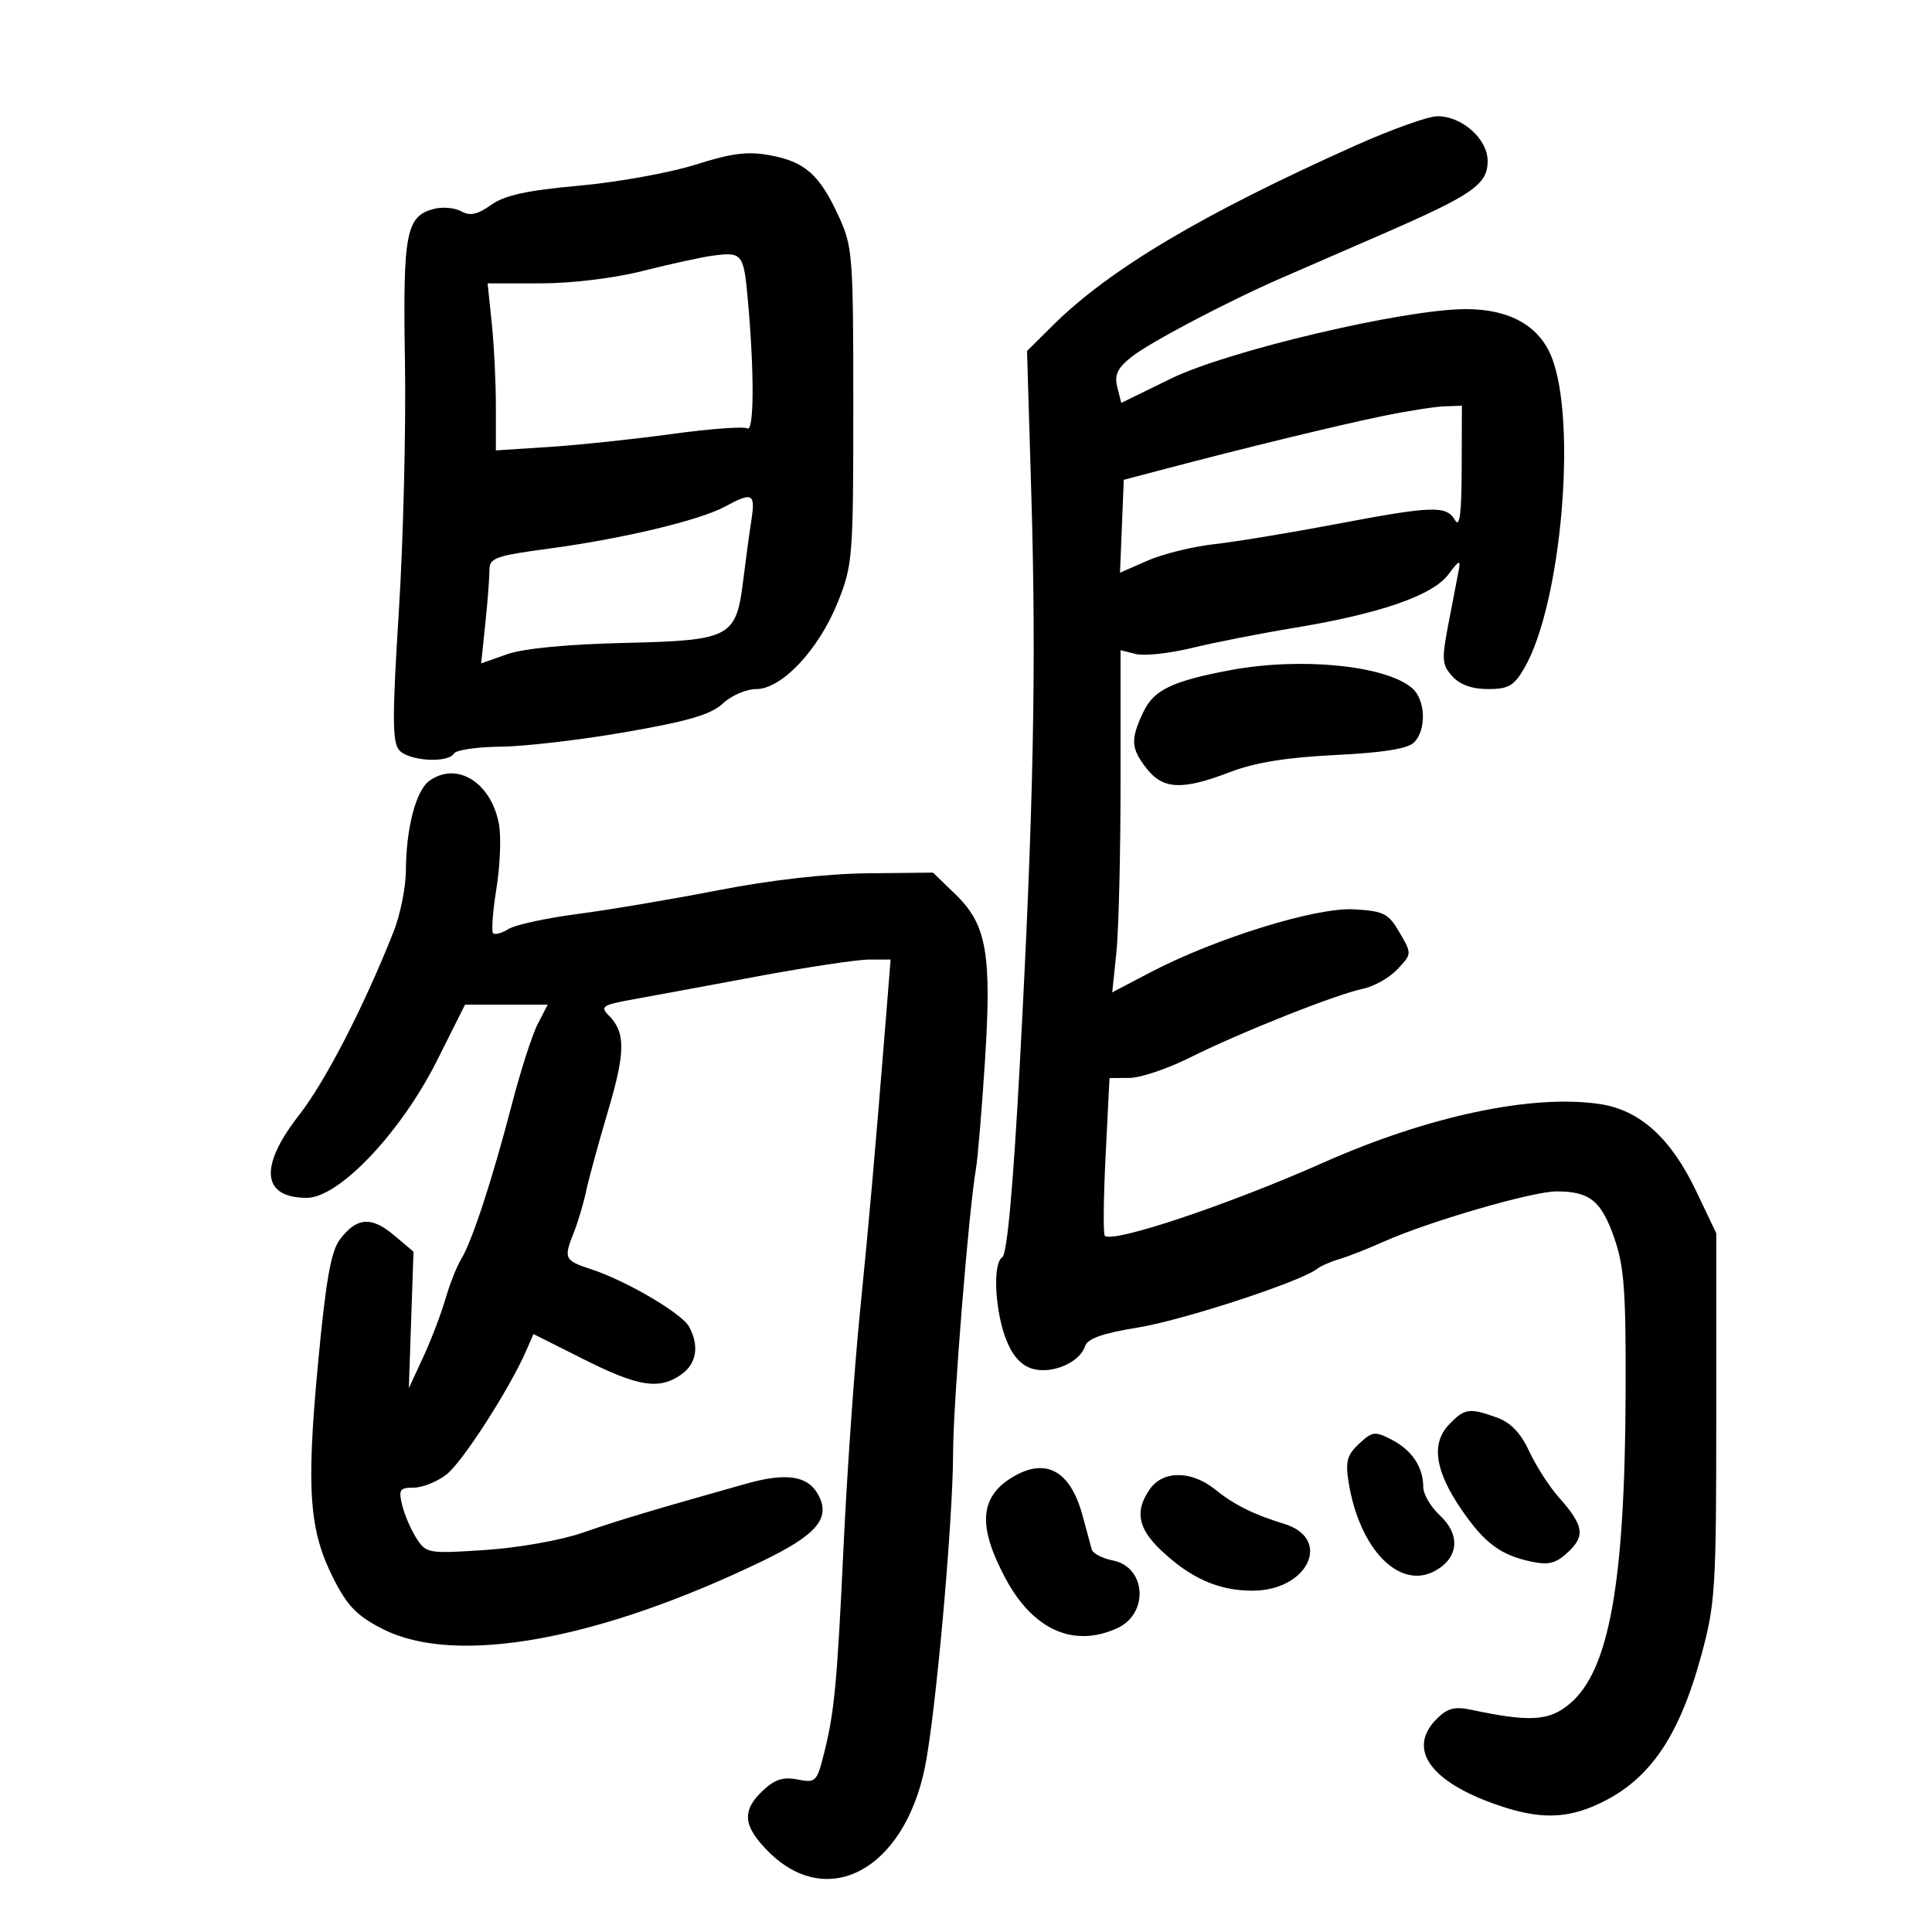 <svg xmlns="http://www.w3.org/2000/svg" width="300" height="300" viewBox="0 0 300 300" version="1.1">
	<path d="M 210.500 22.584 C 186.747 33.212, 172.269 41.812, 163.511 50.500 L 159.478 54.500 160.149 77 C 160.939 103.529, 160.482 125.896, 158.341 165.500 C 157.314 184.476, 156.380 194.747, 155.636 195.214 C 154.082 196.190, 154.502 203.872, 156.351 208.298 C 157.378 210.757, 158.721 212.143, 160.511 212.592 C 163.544 213.353, 167.708 211.496, 168.489 209.034 C 168.864 207.854, 171.204 207.031, 176.756 206.125 C 183.760 204.983, 202.022 199.001, 204.500 197.038 C 205.050 196.602, 206.625 195.911, 208 195.503 C 209.375 195.095, 212.452 193.886, 214.837 192.816 C 221.772 189.705, 237.937 185, 241.689 185 C 246.851 185, 248.647 186.449, 250.666 192.240 C 252.209 196.664, 252.488 200.518, 252.424 216.500 C 252.305 245.906, 249.868 259.409, 243.751 264.556 C 240.541 267.257, 237.565 267.434, 228.349 265.473 C 225.897 264.951, 224.733 265.267, 223.099 266.901 C 218.634 271.366, 221.756 276.268, 231.350 279.858 C 238.064 282.370, 242.425 282.556, 247.257 280.537 C 255.740 276.993, 260.577 270.268, 264.187 257 C 266.351 249.046, 266.500 246.668, 266.500 220 L 266.500 191.500 263.396 184.982 C 259.469 176.736, 254.647 172.370, 248.441 171.439 C 237.951 169.866, 221.801 173.283, 205.500 180.526 C 190.768 187.071, 172.764 193.097, 171.554 191.888 C 171.292 191.626, 171.350 186.009, 171.682 179.406 L 172.285 167.400 175.393 167.379 C 177.102 167.367, 181.315 165.949, 184.755 164.227 C 192.516 160.343, 207.446 154.406, 211.624 153.542 C 213.343 153.187, 215.761 151.819, 216.998 150.502 C 219.247 148.109, 219.247 148.107, 217.323 144.804 C 215.591 141.829, 214.886 141.470, 210.242 141.199 C 204.364 140.856, 188.706 145.707, 178.603 151.001 L 172.706 154.091 173.353 147.899 C 173.709 144.493, 174 132.539, 174 121.334 L 174 100.962 176.377 101.558 C 177.684 101.887, 181.622 101.458, 185.127 100.605 C 188.632 99.752, 195.775 98.350, 201 97.488 C 214.310 95.293, 222.500 92.448, 224.919 89.179 C 226.538 86.990, 226.831 86.866, 226.521 88.500 C 226.312 89.600, 225.596 93.320, 224.930 96.766 C 223.839 102.418, 223.896 103.227, 225.515 105.016 C 226.696 106.322, 228.590 107, 231.056 107 C 234.229 107, 235.092 106.502, 236.691 103.750 C 242.438 93.863, 244.925 65.419, 240.919 55.411 C 238.979 50.563, 234.385 48, 227.634 48 C 218.089 48, 190.672 54.460, 181.804 58.798 L 174.107 62.563 173.493 60.117 C 173.016 58.217, 173.506 57.172, 175.689 55.431 C 178.512 53.180, 190.608 46.814, 199 43.162 C 201.475 42.085, 208.450 39.051, 214.500 36.420 C 228.689 30.248, 231 28.650, 231 25.004 C 231 21.546, 226.948 17.974, 223.115 18.055 C 221.677 18.086, 216 20.124, 210.500 22.584 M 107.991 25.569 C 104.039 26.822, 95.915 28.290, 89.937 28.831 C 81.798 29.568, 78.360 30.319, 76.253 31.820 C 74.141 33.324, 72.990 33.574, 71.646 32.822 C 70.661 32.271, 68.776 32.090, 67.456 32.422 C 63.032 33.532, 62.547 36.056, 62.882 56.201 C 63.053 66.486, 62.626 83.901, 61.932 94.900 C 60.905 111.179, 60.910 115.187, 61.958 116.449 C 63.386 118.171, 69.532 118.567, 70.500 117 C 70.840 116.450, 74.129 115.973, 77.809 115.941 C 81.489 115.908, 90.211 114.886, 97.192 113.670 C 106.952 111.969, 110.431 110.944, 112.256 109.229 C 113.561 108.003, 115.890 107, 117.432 107 C 121.394 107, 127.144 100.871, 130.097 93.500 C 132.406 87.735, 132.500 86.540, 132.500 63 C 132.500 39.589, 132.398 38.279, 130.213 33.540 C 127.251 27.114, 125.015 25.129, 119.599 24.117 C 116.106 23.465, 113.664 23.770, 107.991 25.569 M 110.500 39.725 C 108.850 39.950, 104.050 41.004, 99.833 42.067 C 95.342 43.200, 88.760 44, 83.941 44 L 75.715 44 76.358 50.147 C 76.711 53.527, 77 59.363, 77 63.115 L 77 69.937 85.250 69.405 C 89.787 69.112, 98.352 68.209, 104.282 67.397 C 110.212 66.586, 115.500 66.191, 116.032 66.520 C 117.100 67.180, 117.144 57.844, 116.126 46.578 C 115.468 39.299, 115.282 39.072, 110.500 39.725 M 214.500 64.646 C 207.522 66.091, 193.336 69.541, 181 72.792 L 174.500 74.506 174.207 81.716 L 173.914 88.926 178.207 87.048 C 180.568 86.015, 185.200 84.871, 188.500 84.505 C 191.800 84.139, 200.240 82.751, 207.257 81.420 C 222.467 78.535, 224.585 78.459, 225.920 80.750 C 226.663 82.027, 226.947 79.863, 226.970 72.750 L 227 63 224.250 63.098 C 222.738 63.152, 218.350 63.848, 214.500 64.646 M 112.559 78.672 C 108.630 80.799, 96.651 83.658, 85.271 85.185 C 76.854 86.315, 76 86.627, 76 88.568 C 76 89.744, 75.711 93.475, 75.357 96.859 L 74.714 103.012 78.749 101.588 C 81.279 100.696, 88.073 100.041, 96.953 99.832 C 113.516 99.444, 114.316 99.018, 115.422 90 C 115.792 86.975, 116.357 82.813, 116.676 80.750 C 117.319 76.593, 116.843 76.353, 112.559 78.672 M 191 104.067 C 182.019 105.760, 179.164 107.135, 177.545 110.546 C 175.511 114.833, 175.593 116.213, 178.073 119.365 C 180.622 122.606, 183.605 122.727, 191 119.887 C 194.845 118.410, 199.758 117.614, 207.324 117.242 C 214.771 116.876, 218.592 116.265, 219.574 115.283 C 221.542 113.315, 221.362 108.617, 219.250 106.828 C 215.088 103.302, 201.899 102.013, 191 104.067 M 66.636 121.277 C 64.573 122.785, 63.057 128.634, 63.024 135.213 C 63.011 137.805, 62.146 142.080, 61.101 144.713 C 56.468 156.393, 50.514 167.938, 46.428 173.166 C 40.191 181.146, 40.650 186, 47.644 186 C 52.638 186, 62.254 175.860, 67.856 164.688 L 72.212 156 78.632 156 L 85.051 156 83.494 159.011 C 82.638 160.667, 80.817 166.335, 79.447 171.607 C 76.445 183.161, 73.292 192.783, 71.619 195.500 C 70.941 196.600, 69.836 199.396, 69.164 201.714 C 68.491 204.032, 66.938 208.093, 65.712 210.739 L 63.484 215.549 63.846 204.952 L 64.209 194.354 61.131 191.764 C 57.630 188.817, 55.319 189.032, 52.724 192.543 C 51.377 194.365, 50.563 199.062, 49.359 211.973 C 47.542 231.440, 48.005 237.693, 51.816 245.184 C 53.978 249.432, 55.470 250.949, 59.485 252.979 C 70.777 258.689, 92.830 254.732, 118.357 242.417 C 126.830 238.329, 129.011 235.757, 127.074 232.138 C 125.473 229.147, 122.140 228.623, 115.901 230.380 C 101.282 234.496, 96.014 236.074, 90.500 237.991 C 87.126 239.164, 80.503 240.341, 75.367 240.681 C 66.520 241.267, 66.185 241.211, 64.685 238.893 C 63.833 237.577, 62.831 235.262, 62.459 233.750 C 61.859 231.309, 62.061 231, 64.257 231 C 65.617 231, 67.915 230.068, 69.362 228.930 C 71.833 226.986, 79.058 215.768, 81.666 209.826 L 82.840 207.152 90.651 211.076 C 99.136 215.338, 102.353 215.842, 105.777 213.443 C 108.148 211.783, 108.614 209.016, 107.023 206.043 C 105.900 203.944, 97.267 198.872, 91.750 197.070 C 87.627 195.723, 87.486 195.413, 89.128 191.315 C 89.748 189.767, 90.592 186.925, 91.003 185 C 91.413 183.075, 92.950 177.450, 94.418 172.500 C 97.139 163.320, 97.156 160.298, 94.498 157.641 C 93.166 156.309, 93.584 156.036, 98.250 155.193 C 101.137 154.671, 109.826 153.065, 117.558 151.622 C 125.289 150.180, 133.118 149, 134.955 149 L 138.295 149 137.592 157.750 C 135.864 179.278, 134.959 189.530, 133.510 204 C 132.656 212.525, 131.524 228.725, 130.994 240 C 129.971 261.769, 129.562 266.020, 127.846 272.702 C 126.832 276.653, 126.592 276.868, 123.840 276.318 C 121.630 275.876, 120.312 276.298, 118.457 278.041 C 115.145 281.152, 115.364 283.564, 119.321 287.521 C 128.481 296.681, 140.274 290.398, 143.587 274.594 C 145.261 266.607, 147.985 236.292, 147.998 225.500 C 148.008 217.941, 150.421 187.989, 151.543 181.500 C 151.828 179.850, 152.455 172.369, 152.936 164.875 C 154.012 148.115, 153.217 143.570, 148.391 138.898 L 144.880 135.500 134.690 135.606 C 128.292 135.672, 119.662 136.653, 111.500 138.241 C 104.350 139.633, 94.528 141.291, 89.673 141.926 C 84.818 142.560, 80.001 143.607, 78.968 144.252 C 77.936 144.897, 76.857 145.190, 76.570 144.904 C 76.284 144.617, 76.517 141.484, 77.088 137.941 C 77.659 134.399, 77.837 129.925, 77.482 128 C 76.282 121.476, 70.914 118.149, 66.636 121.277 M 224.960 221.250 C 222.185 224.199, 222.838 228.450, 226.991 234.487 C 230.540 239.645, 233.051 241.501, 237.832 242.499 C 240.496 243.055, 241.634 242.753, 243.510 240.991 C 246.194 238.469, 245.916 236.856, 242.046 232.500 C 240.580 230.850, 238.518 227.641, 237.464 225.369 C 236.140 222.518, 234.588 220.891, 232.452 220.119 C 228.158 218.566, 227.375 218.684, 224.960 221.250 M 211.033 224.184 C 209.180 225.911, 208.896 226.948, 209.405 230.134 C 211.078 240.592, 217.349 246.993, 222.887 243.895 C 226.514 241.866, 226.805 238.302, 223.588 235.319 C 222.165 233.999, 221 232.008, 221 230.894 C 221 227.812, 219.244 225.178, 216.109 223.557 C 213.503 222.209, 213.099 222.259, 211.033 224.184 M 157.500 229.208 C 152.119 232.294, 151.720 236.819, 156.105 245.046 C 160.389 253.084, 166.706 255.914, 173.477 252.829 C 178.426 250.574, 177.984 243.347, 172.834 242.317 C 171.181 241.986, 169.693 241.217, 169.528 240.608 C 169.363 239.999, 168.715 237.608, 168.087 235.295 C 166.238 228.477, 162.511 226.334, 157.500 229.208 M 178.557 231.223 C 176.190 234.602, 176.672 237.296, 180.250 240.692 C 184.876 245.082, 189.208 247, 194.496 247 C 203.126 247, 206.934 238.922, 199.391 236.616 C 194.641 235.165, 191.660 233.679, 188.673 231.275 C 185.013 228.329, 180.600 228.306, 178.557 231.223" stroke="none" fill="black" fill-rule="evenodd"/>
</svg>